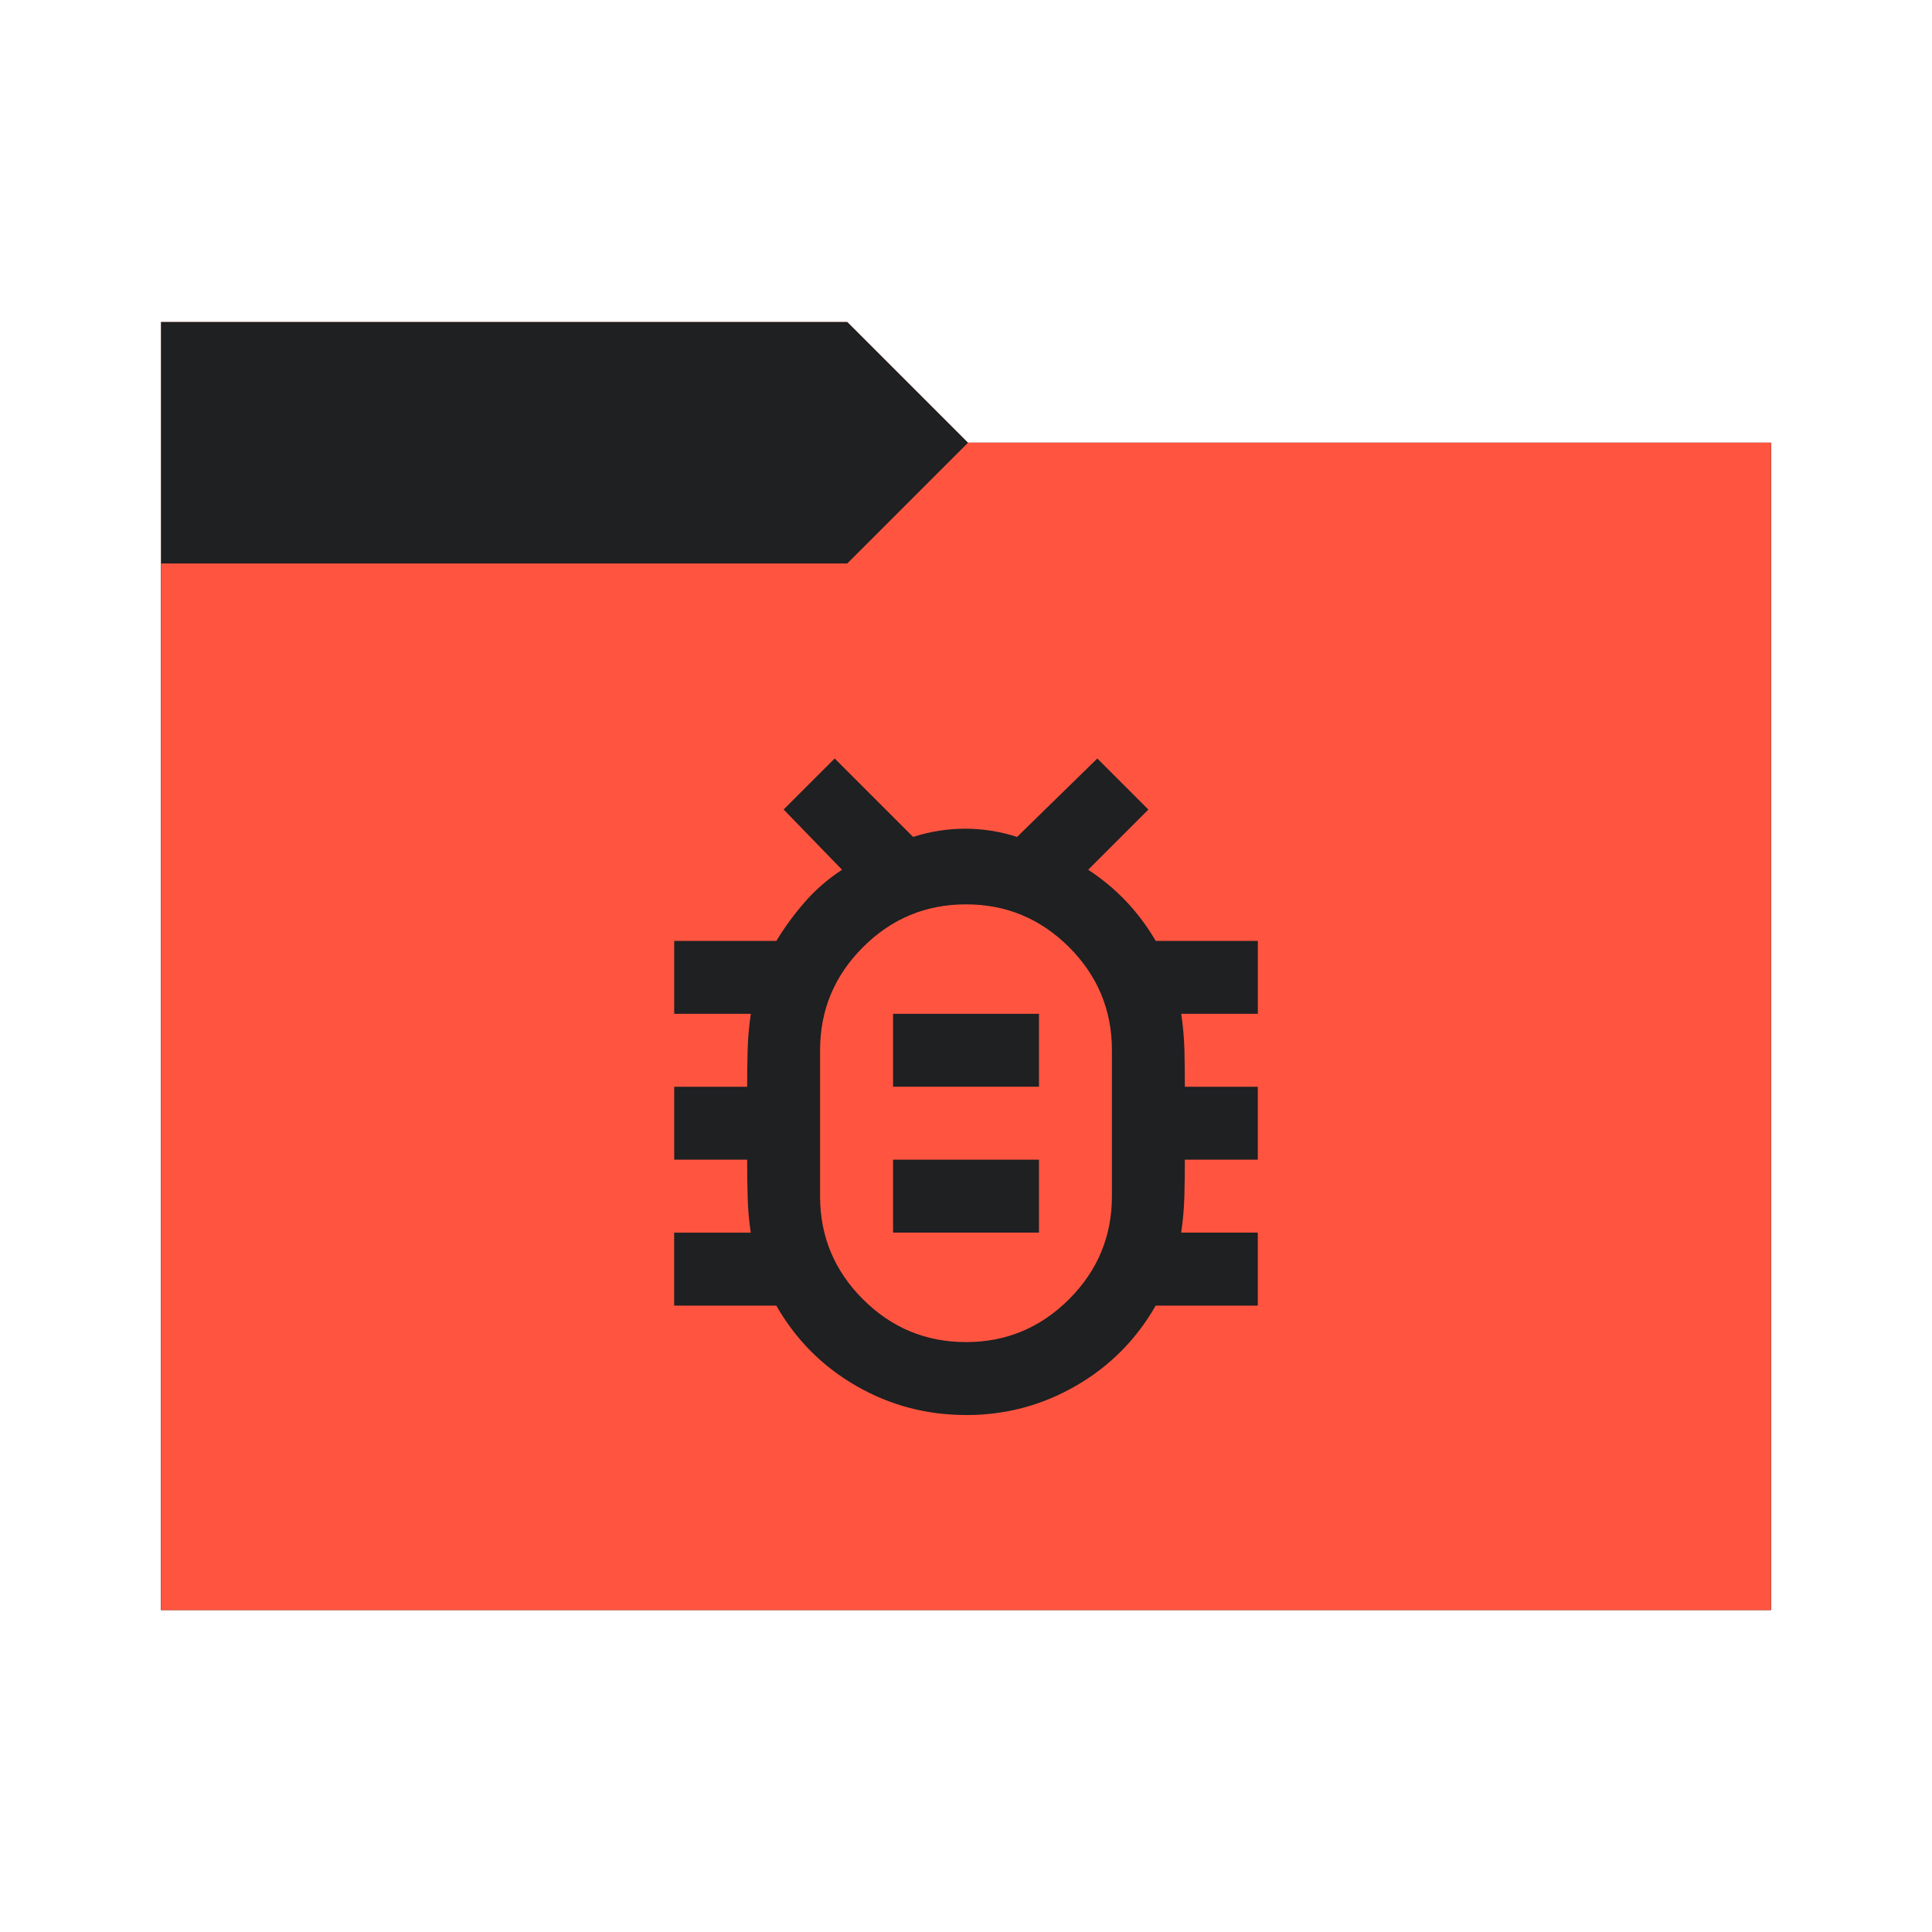 <svg viewBox="0 0 32 32" xmlns="http://www.w3.org/2000/svg">
  <defs>
    <style type="text/css" id="current-color-scheme">
      .ColorScheme-NegativeText {
        color: #ff5540;
      }

      .ColorScheme-Background {
        color: #1e2022;
      }
    </style>
    <path id="folder-back" d="M 2.667,26.667 V 5.333 H 14.033 l 2,2 h 13.3 V 26.667 Z" />
  </defs>
  <use href="#folder-back" class="ColorScheme-NegativeText" fill="currentColor" />
  <use href="#folder-back" class="ColorScheme-Background" fill="currentColor" opacity="0.3" />
  <path d="M 2.667,26.667 V 9.333 H 14.033 l 2,-2 h 13.3 V 26.667 Z" class="ColorScheme-NegativeText"
    fill="currentColor" />
  <path
    d="m 16,22.229 q 0.997,0 1.707,-0.71 0.71,-0.71 0.71,-1.707 v -2.417 q 0,-0.997 -0.71,-1.707 Q 16.997,14.979 16,14.979 q -0.997,0 -1.707,0.71 -0.71,0.71 -0.71,1.707 V 19.813 q 0,0.997 0.71,1.707 Q 15.003,22.229 16,22.229 Z m -1.208,-1.813 h 2.417 v -1.208 h -2.417 z m 0,-2.417 h 2.417 V 16.792 H 14.792 Z M 16,18.604 Z m 0,4.833 q -0.982,0 -1.82,-0.483 Q 13.342,22.471 12.858,21.625 h -1.692 v -1.208 h 1.269 Q 12.39,20.115 12.383,19.813 12.375,19.51 12.375,19.208 H 11.167 V 18 H 12.375 q 0,-0.302 0.008,-0.604 0.008,-0.302 0.053,-0.604 h -1.269 v -1.208 h 1.692 q 0.211,-0.347 0.476,-0.649 0.264,-0.302 0.612,-0.529 L 12.979,13.408 13.825,12.563 l 1.299,1.299 q 0.423,-0.136 0.861,-0.136 0.438,0 0.861,0.136 L 18.175,12.563 l 0.846,0.846 -0.997,0.997 q 0.347,0.227 0.627,0.521 0.279,0.295 0.491,0.657 h 1.692 v 1.208 h -1.269 q 0.045,0.302 0.053,0.604 Q 19.625,17.698 19.625,18 h 1.208 v 1.208 H 19.625 q 0,0.302 -0.008,0.604 -0.008,0.302 -0.053,0.604 h 1.269 V 21.625 H 19.142 Q 18.658,22.471 17.82,22.954 16.982,23.438 16,23.438 Z"
    class="ColorScheme-Background" fill="currentColor" />
</svg>